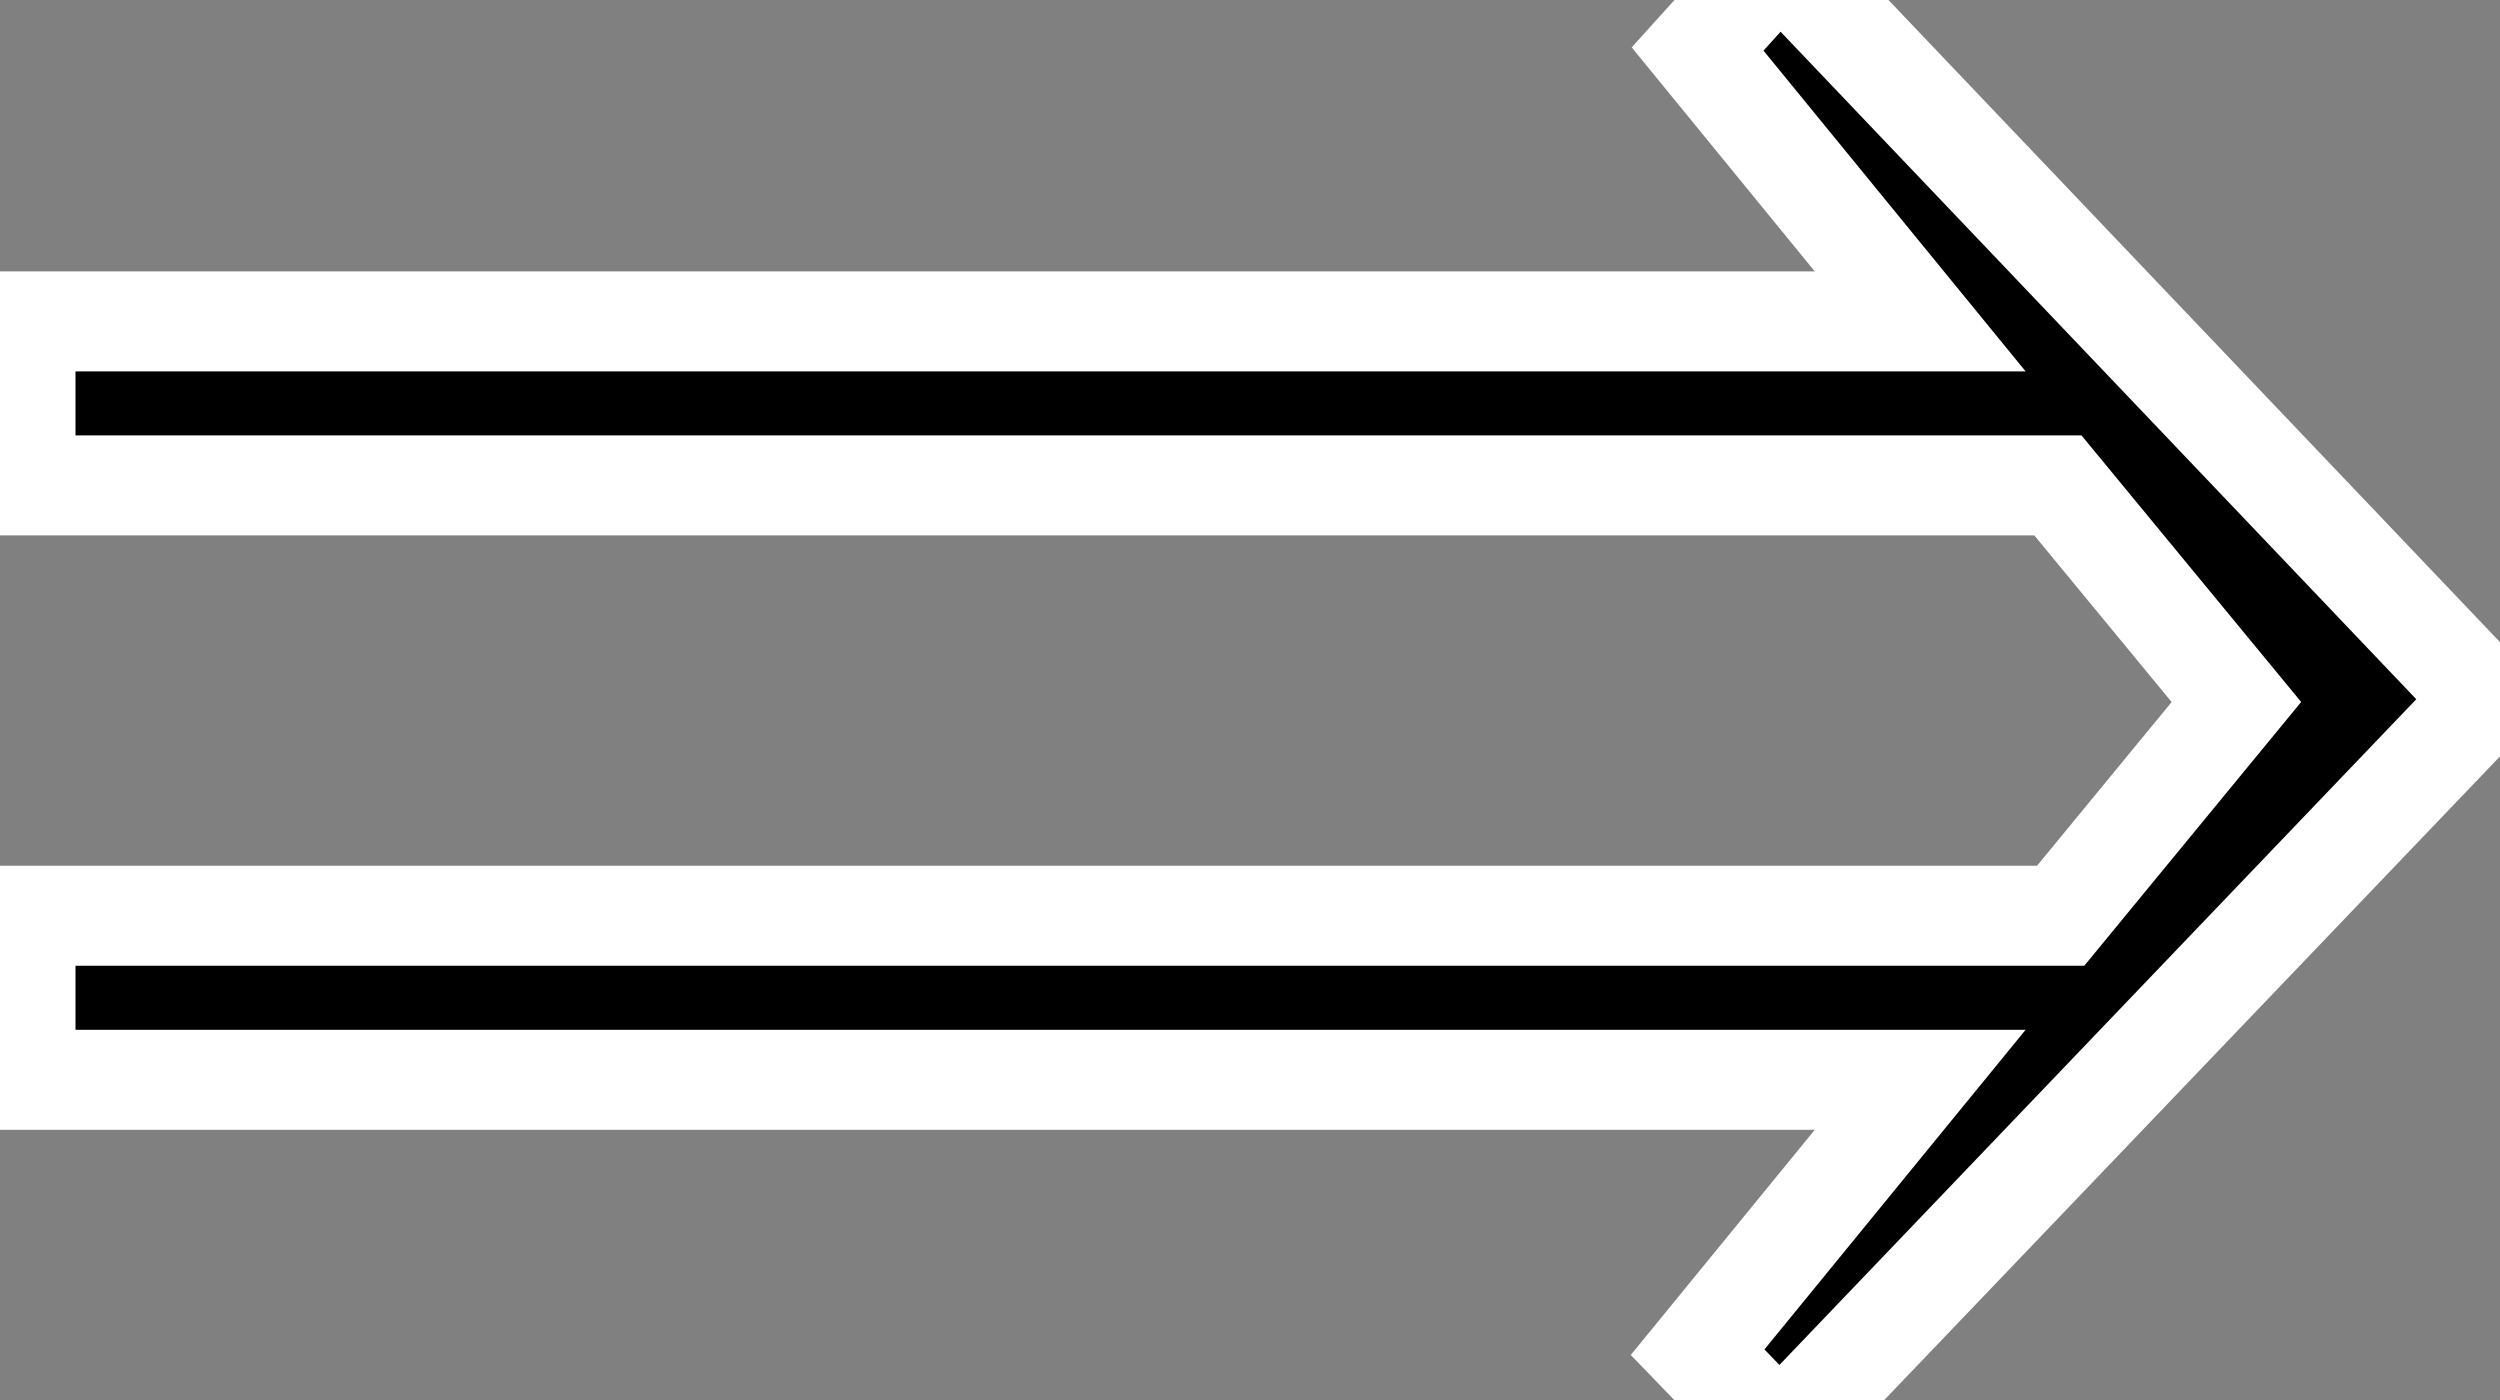 <?xml version="1.0" encoding="utf-8"?>
<!-- Generator: Adobe Illustrator 16.0.0, SVG Export Plug-In . SVG Version: 6.00 Build 0)  -->
<!DOCTYPE svg PUBLIC "-//W3C//DTD SVG 1.1//EN" "http://www.w3.org/Graphics/SVG/1.1/DTD/svg11.dtd">
<svg version="1.1" id="svg3817" xmlns:svg="http://www.w3.org/2000/svg"
	 xmlns="http://www.w3.org/2000/svg" xmlns:xlink="http://www.w3.org/1999/xlink" x="0px" y="0px" width="25px" height="14px"
	 viewBox="0 0 25 14" enable-background="new 0 0 25 14" xml:space="preserve">
<rect x="0" y="0" width="25" height="14" fill="#808080" stroke="none"/>
<g id="layer1" transform="translate(-613.214,-422.505)">
	<path id="text3928" stroke="#FFFFFF" stroke-miterlimit="10" d="M638.068,429.498l-7.058,7.378l-0.82-0.849l2.226-2.724h-18.947
		v-1.641h20.352l1.757-2.137l-1.785-2.166h-20.324v-1.64h18.947l-2.226-2.724l0.82-0.908L638.068,429.498z"/>
</g>
</svg>
